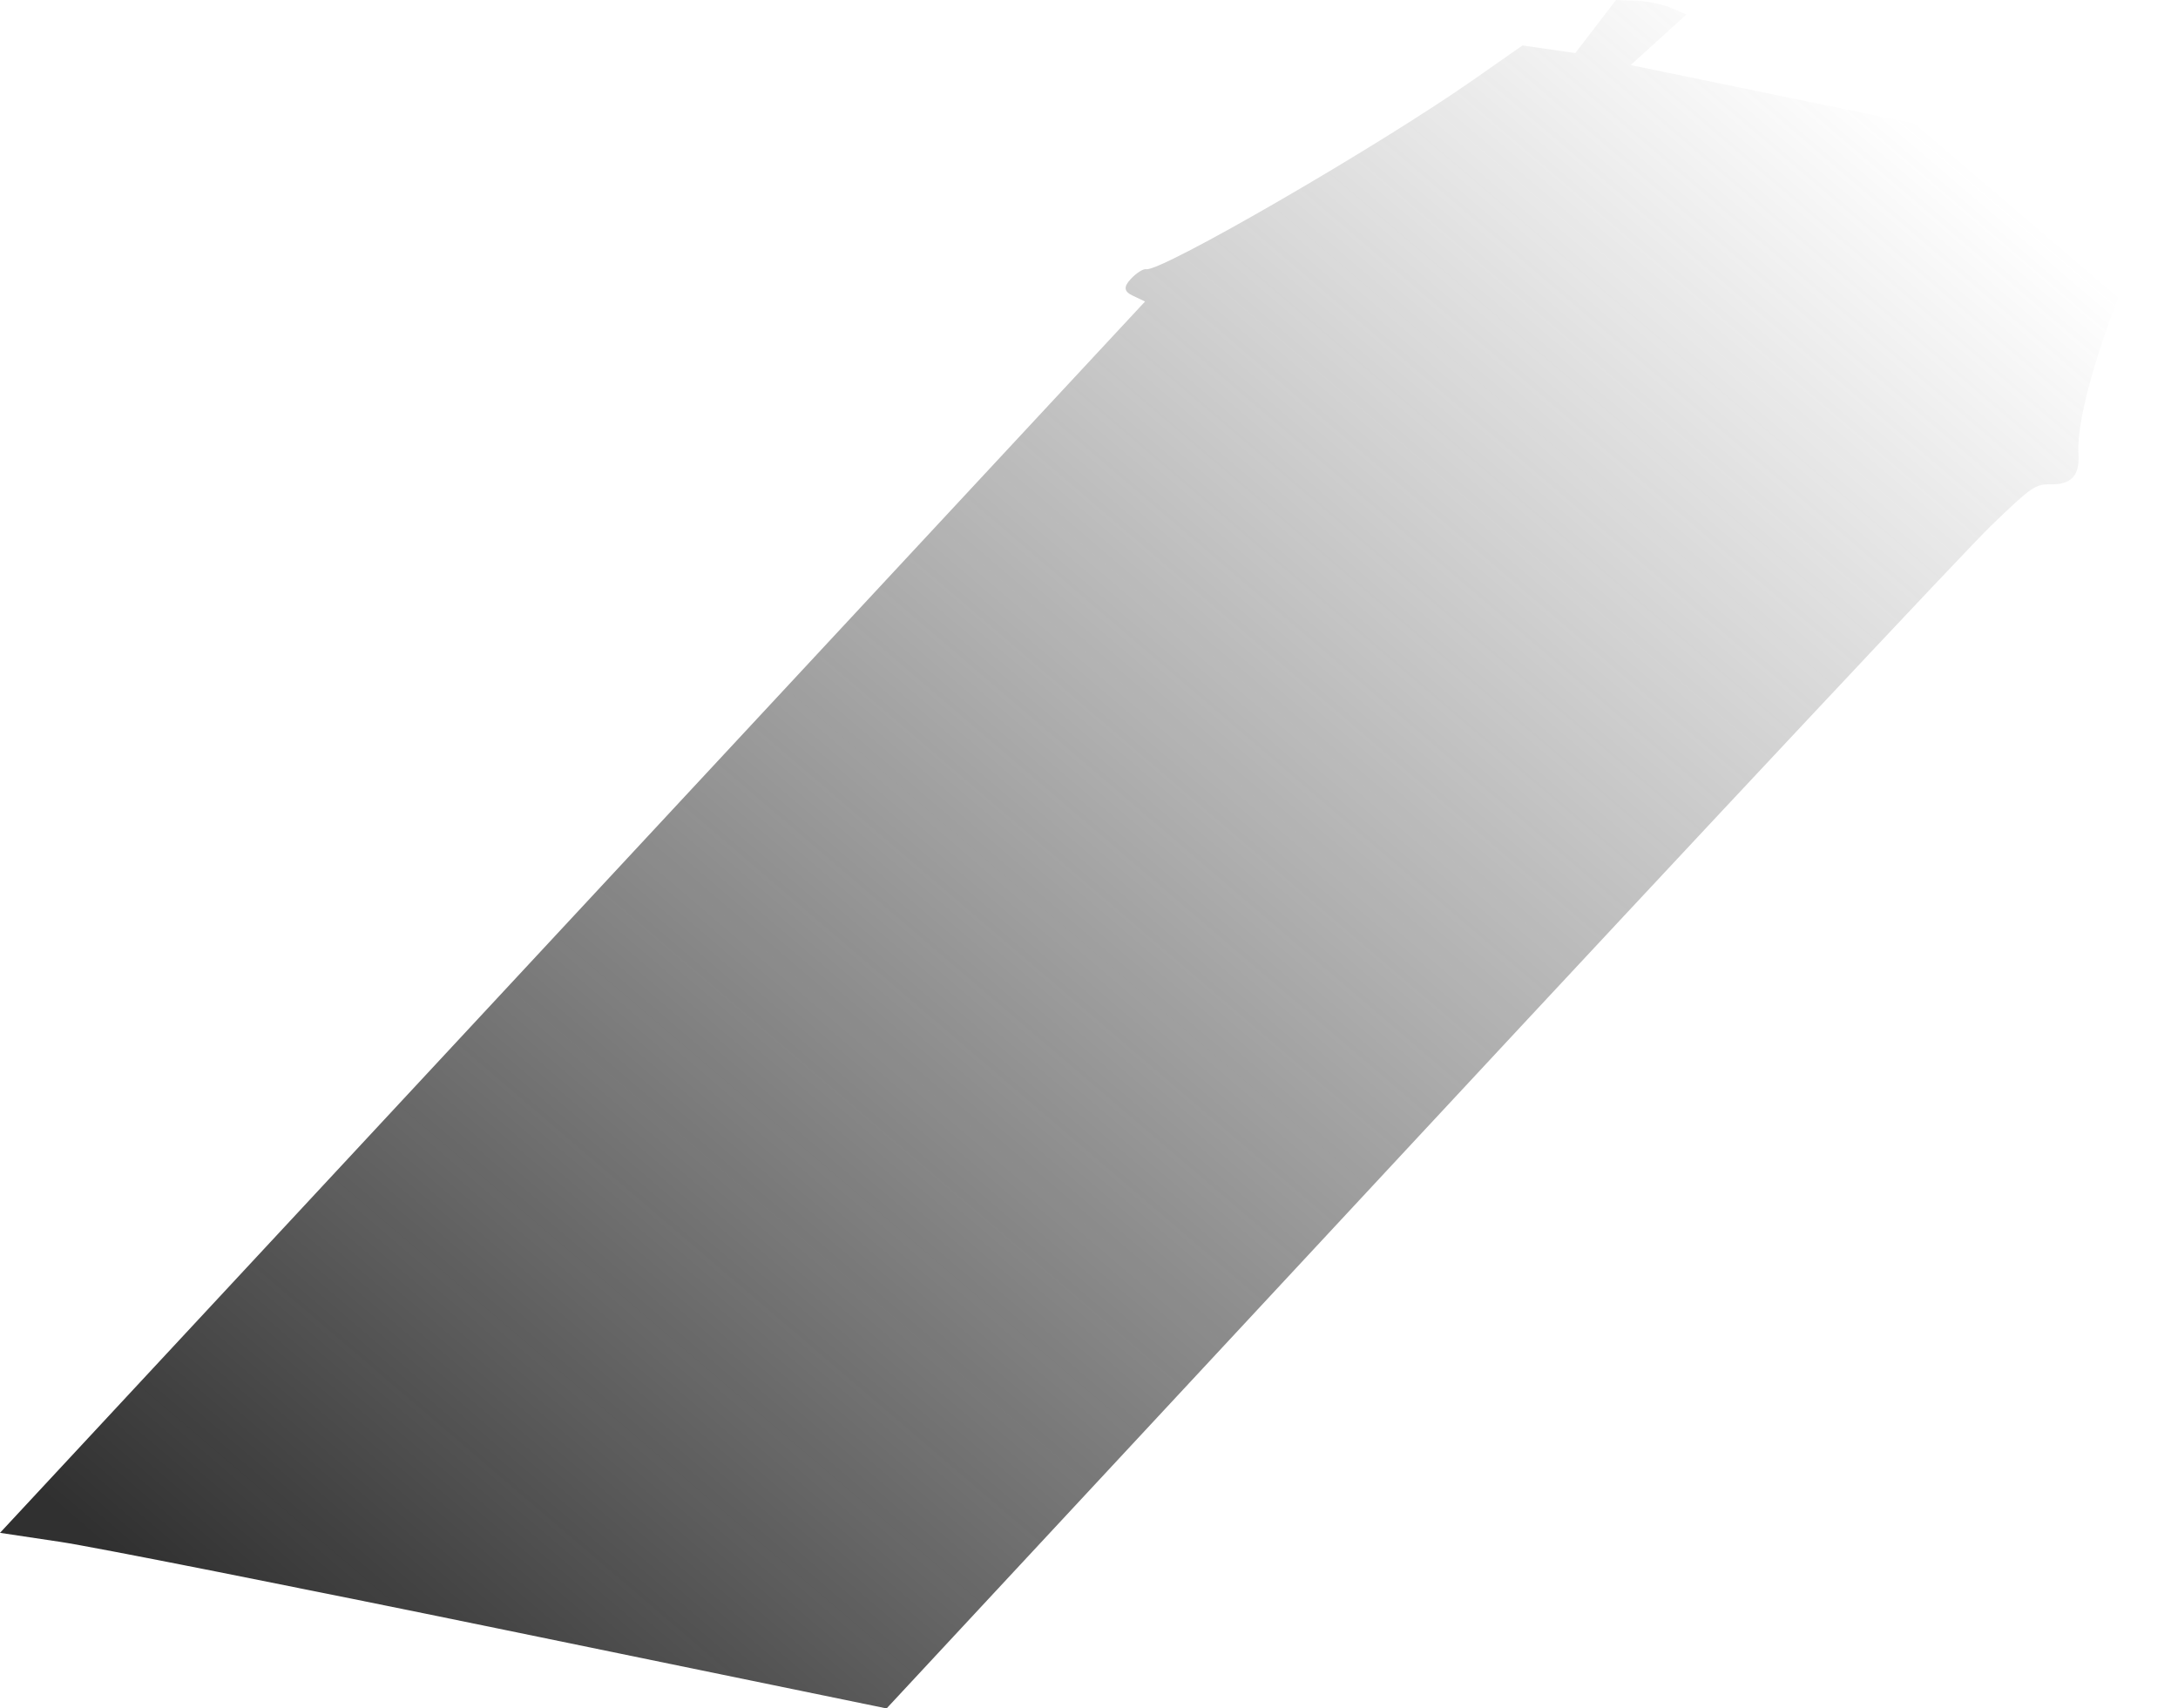 <?xml version="1.0" encoding="UTF-8" standalone="no"?>
<!-- Created with Inkscape (http://www.inkscape.org/) -->

<svg
   width="268.44mm"
   height="210.618mm"
   viewBox="0 0 268.44 210.618"
   version="1.1"
   id="svg185"
   xml:space="preserve"
   inkscape:version="1.2.2 (732a01da63, 2022-12-09)"
   sodipodi:docname="houseiconshadow.svg"
   xmlns:inkscape="http://www.inkscape.org/namespaces/inkscape"
   xmlns:sodipodi="http://sodipodi.sourceforge.net/DTD/sodipodi-0.dtd"
   xmlns:xlink="http://www.w3.org/1999/xlink"
   xmlns="http://www.w3.org/2000/svg"
   xmlns:svg="http://www.w3.org/2000/svg"><sodipodi:namedview
     id="namedview187"
     pagecolor="#ffffff"
     bordercolor="#000000"
     borderopacity="0.25"
     inkscape:showpageshadow="2"
     inkscape:pageopacity="0.0"
     inkscape:pagecheckerboard="0"
     inkscape:deskcolor="#d1d1d1"
     inkscape:document-units="mm"
     showgrid="false"
     inkscape:zoom="0.3581229"
     inkscape:cx="90.75097"
     inkscape:cy="188.48278"
     inkscape:window-width="1920"
     inkscape:window-height="991"
     inkscape:window-x="-9"
     inkscape:window-y="-9"
     inkscape:window-maximized="1"
     inkscape:current-layer="layer1" /><defs
     id="defs182"><linearGradient
       inkscape:collect="always"
       id="linearGradient5064"><stop
         style="stop-color:#303030;stop-opacity:1;"
         offset="0"
         id="stop5060" /><stop
         style="stop-color:#5b5b5b;stop-opacity:0;"
         offset="1"
         id="stop5062" /></linearGradient><linearGradient
       inkscape:collect="always"
       xlink:href="#linearGradient5064"
       id="linearGradient5070"
       x1="86.08"
       y1="274.59"
       x2="267.341"
       y2="62.553"
       gradientUnits="userSpaceOnUse" /></defs><g
     inkscape:label="Layer 1"
     inkscape:groupmode="layer"
     id="layer1"
     transform="translate(-102.334,-107.96)"><g
       id="g1887"
       inkscape:label="ablakok"
       transform="translate(50.978,42.851)"><g
         id="g4963"
         style="display:none"><rect
           style="fill:#a57b65;fill-opacity:1;stroke-width:1.486;stroke-linecap:square;stroke-opacity:0.765;paint-order:markers stroke fill"
           id="rect1889"
           width="109.713"
           height="207.929"
           x="50.978"
           y="67.97" /><path
           style="fill:#5b1c11;fill-opacity:1;stroke:none;stroke-width:0.265"
           d="m 69.931,13.066 v 3.175 l 1.587,-0.265 v 6.35 h -6.35 c -2.382,11.512 -6.856,22.866 -12.105,33.337 -1.362,2.716 -3.88,9.417 -6.945,10.319 v 3.175 H 165.18 v -3.175 c -2.887,-0.888 -4.931,-7.025 -6.35,-9.525 -4.058,-7.15 -6.861,-14.951 -9.351,-22.754 -1.148,-3.597 -2.755,-7.608 -3.084,-11.377 h -6.879 v -6.35 l 1.323,0.265 0.265,-3.175 h -10.054 v 3.175 l 1.587,-0.265 v 6.35 H 78.133 l 0.265,-6.35 1.323,0.265 v -3.175 h -9.79 m 11.113,24.077 v 5.027 h -5.027 c 0.397,-2.65 2.302,-4.748 5.027,-5.027 m 6.615,5.027 h -5.027 v -5.027 c 2.725,0.279 4.63,2.377 5.027,5.027 m 40.746,-5.027 v 5.027 h -5.292 c 0.651,-2.74 2.377,-4.771 5.292,-5.027 m 6.615,5.027 h -5.292 v -5.027 c 2.979,0.262 4.507,2.32 5.292,5.027 m -53.975,1.323 v 4.763 h -5.027 v -4.763 h 5.027 m 6.615,0 v 4.763 h -5.027 v -4.763 h 5.027 m 40.746,0 v 4.763 h -5.292 v -4.763 h 5.292 m 6.615,0 v 4.763 h -5.292 v -4.763 h 5.292 m -30.427,0.529 v 6.615 h -6.615 c 0.321,-3.655 3.217,-5.911 6.615,-6.615 m 8.731,6.615 H 106.443 v -6.615 c 3.574,0.484 6.337,2.996 6.879,6.615 m -8.731,1.852 v 6.35 h -6.879 v -6.35 h 6.879 m 8.731,0 v 6.35 H 106.443 v -6.35 h 6.879"
           id="path426" /><path
           style="fill:#5b1c11;fill-opacity:1;stroke:none;stroke-width:0.265"
           d="m 69.931,233.993 v 32.808 H 101.416 V 233.993 H 69.931 m 30.427,1.058 v 30.692 H 70.989 v -30.692 z"
           id="path505" /><path
           style="fill:#5b1c11;fill-opacity:1;stroke:none;stroke-width:0.266"
           d="m 111.999,275.797 h 28.84 v -24.95 c 0,-4.785 0.572,-9.826 -1.656,-14.219 -5.347,-10.546 -21.034,-10.248 -25.996,0.537 -1.847,4.015 -1.188,8.837 -1.188,13.146 v 25.487"
           id="path503"
           inkscape:label="ajto" /><path
           style="fill:#35100b;fill-opacity:1;stroke-width:1.489;stroke-linecap:square;stroke-opacity:0.765;paint-order:markers stroke fill"
           d="m 96.386,50.674 c 0.135,-3.736 3.265,-10.905 3.265,-10.905 0,0 0.784,-8.163 5.747,-8.228 4.963,-0.065 5.681,8.097 5.681,8.097 0,0 3.813,7.867 3.788,11.036 -0.013,1.573 -18.703,6.156 -18.48,0 z"
           id="path4385"
           sodipodi:nodetypes="scscss" /><path
           style="fill:#5b1c11;fill-opacity:1;stroke:none;stroke-width:0.265"
           d="m 60.141,218.118 c 0.477,2.003 -0.295,4.464 0.492,6.346 0.949,2.27 3.888,2.184 5.065,0.269 h 0.529 c 1.054,2.014 3.632,1.839 4.763,0 h 0.529 c 1.054,2.014 3.632,1.839 4.763,0 h 0.529 c 1.054,2.014 3.632,1.839 4.763,0 h 0.529 c 1.054,2.014 3.632,1.839 4.763,0 h 0.529 c 1.054,2.014 3.632,1.839 4.763,0 h 0.529 c 1.054,2.014 3.632,1.839 4.763,0 h 0.529 c 1.054,2.014 3.632,1.839 4.763,0 h 0.529 c 1.054,2.014 3.632,1.839 4.763,0 1.659,1.478 3.908,2.251 5.292,0 1.781,1.587 3.704,2.103 5.292,0 h 0.265 c 1.474,1.865 3.594,1.899 5.027,0 h 0.265 c 1.459,1.842 3.614,1.872 5.027,0 h 0.265 c 1.453,1.838 3.602,1.876 5.027,0 h 0.265 c 1.453,1.838 3.602,1.876 5.027,0 h 0.265 c 1.459,1.842 3.614,1.872 5.027,0 h 0.265 c 1.477,1.869 4.349,1.995 5.32,-0.529 0.697,-1.811 0.236,-4.43 0.236,-6.35 l -9.525,-7.514 -7.144,-0.158 H 118.614 85.012 74.958 l -5.027,0.149 -9.79,7.788"
           id="path501" /><path
           style="fill:#35100b;fill-opacity:1;stroke-width:1.164;stroke-linecap:square;stroke-opacity:0.765;paint-order:markers stroke fill"
           d="m 121.885,42.91 c 0.104,-2.971 2.51,-8.671 2.51,-8.671 0,0 0.602,-6.49 4.417,-6.542 3.815,-0.052 4.367,6.439 4.367,6.439 0,0 2.931,6.255 2.911,8.775 -0.01,1.25 -14.376,4.895 -14.205,0 z"
           id="path4388"
           sodipodi:nodetypes="scscss" /><path
           style="fill:#35100b;fill-opacity:1;stroke-width:1.164;stroke-linecap:square;stroke-opacity:0.765;paint-order:markers stroke fill"
           d="m 74.704,42.91 c 0.104,-2.971 2.51,-8.671 2.51,-8.671 0,0 0.602,-6.49 4.417,-6.542 3.815,-0.052 4.367,6.439 4.367,6.439 0,0 2.931,6.255 2.911,8.775 -0.01,1.25 -14.376,4.895 -14.205,0 z"
           id="path3949"
           sodipodi:nodetypes="scscss" /><path
           style="display:inline;fill:#441e18;fill-opacity:1;stroke-width:1.489;stroke-linecap:square;stroke-opacity:0.765;paint-order:markers stroke fill"
           d="m 121.903,42.805 v 6.926 h 14.178 V 43.312 c 0.009,-4.492 -2.667,-7.487 -7.148,-7.659 -4.048,0.201 -6.953,3.136 -7.03,7.151 z"
           id="path3892"
           sodipodi:nodetypes="cccccc"
           inkscape:label="path3888" /><path
           style="display:inline;fill:#441e18;fill-opacity:1;stroke-width:1.935;stroke-linecap:square;stroke-opacity:0.765;paint-order:markers stroke fill"
           d="m 96.403,51.543 v 8.971 h 18.494 v -8.313 c 0.012,-5.818 -3.479,-9.697 -9.324,-9.92 -5.28,0.26 -9.07,4.062 -9.17,9.263 z"
           id="path3888"
           sodipodi:nodetypes="cccccc"
           inkscape:label="path3888" /><path
           style="display:inline;fill:#441e18;fill-opacity:1;stroke-width:1.489;stroke-linecap:square;stroke-opacity:0.765;paint-order:markers stroke fill"
           d="m 74.758,42.805 v 6.926 H 88.936 V 43.312 c 0.009,-4.492 -2.667,-7.487 -7.148,-7.659 -4.048,0.201 -6.953,3.136 -7.03,7.151 z"
           id="path3808"
           sodipodi:nodetypes="cccccc" /><g
           id="g2998"
           inkscape:label="keretek"><path
             style="fill:#5b1c11;fill-opacity:1;stroke:none;stroke-width:0.265"
             d="m 118.349,205.418 h 19.579 v -16.669 c 0,-3.074 0.365,-6.417 -1.056,-9.26 -3.486,-6.972 -14.119,-7.154 -17.561,0 -1.374,2.856 -0.962,6.186 -0.962,9.26 v 16.669 m 8.731,-29.369 v 6.879 h -6.615 c 0.179,-3.911 3.168,-5.901 6.615,-6.879 m 8.731,6.879 h -6.879 v -6.879 c 3.546,0.734 6.543,3.059 6.879,6.879 m -8.731,1.587 v 6.085 h -6.879 v -6.085 h 6.879 m 8.731,0 v 6.085 h -6.879 v -6.085 h 6.879 m -8.731,7.938 v 6.085 h -6.879 v -6.085 h 6.879 m 8.731,0 v 6.085 h -6.879 v -6.085 h 6.879 m -8.731,7.938 v 2.91 h -6.879 v -2.91 h 6.879 m 8.731,0 v 2.91 h -6.879 v -2.91 h 6.879"
             id="path499" /><path
             style="fill:#6593a5;fill-opacity:1;stroke-width:2.778;stroke-linecap:square;stroke-opacity:0.765;paint-order:markers stroke fill"
             d="m 282.719,349.607 c 0.125,-0.339 0.728,-2.133 1.34,-3.986 1.354,-4.102 5.161,-9.924 8.306,-12.703 4.004,-3.537 7.266,-5.101 15.037,-7.207 0.806,-0.218 0.864,0.595 0.864,12.14 v 12.374 h -12.887 c -10.102,0 -12.838,-0.133 -12.66,-0.617 z"
             id="path3078"
             transform="scale(0.265)" /><path
             style="fill:#5b1c11;fill-opacity:1;stroke:none;stroke-width:0.265"
             d="m 72.576,205.418 h 19.579 v -16.933 c 0,-2.848 0.439,-6.067 -0.768,-8.731 -3.263,-7.199 -13.854,-7.442 -17.542,-0.529 -1.557,2.918 -1.269,6.33 -1.269,9.525 v 16.669 m 8.996,-29.369 v 6.879 h -6.879 c 0.552,-3.735 3.277,-6.126 6.879,-6.879 m 2.117,0 c 3.508,1.219 5.822,3.092 6.615,6.879 h -6.879 l 0.265,-6.879 m -2.117,8.467 v 6.085 h -6.879 v -6.085 h 6.879 m 8.731,0 v 6.085 h -6.879 v -6.085 h 6.879 m -8.731,7.938 v 6.085 h -6.879 v -6.085 h 6.879 m 8.731,0 v 6.085 h -6.879 v -6.085 h 6.879 m -8.731,7.938 v 2.91 h -6.879 v -2.91 h 6.879 m 8.731,0 v 2.91 h -6.879 v -2.91 h 6.879"
             id="path497" /><path
             style="fill:#5b1c11;fill-opacity:1;stroke:none;stroke-width:0.265"
             d="m 118.349,160.439 h 19.579 v -16.933 c 0,-3.079 0.365,-6.448 -1.144,-9.26 -3.719,-6.931 -14.386,-6.703 -17.667,0.529 -1.208,2.664 -0.768,5.884 -0.768,8.731 v 16.933 m 8.731,-29.369 v 6.615 h -6.615 c 0.318,-3.62 3.238,-5.908 6.615,-6.615 m 8.731,6.615 h -6.879 v -6.615 c 3.527,0.73 6.319,2.875 6.879,6.615 m -8.731,1.852 v 6.085 h -6.879 v -6.085 h 6.879 m 8.731,0 v 6.085 h -6.879 v -6.085 h 6.879 m -8.731,7.938 v 6.085 h -6.879 v -6.085 h 6.879 m 8.731,0 v 6.085 h -6.879 v -6.085 h 6.879 m -8.731,7.938 v 2.91 h -6.879 v -2.91 h 6.879 m 8.731,0 v 2.91 h -6.879 v -2.91 h 6.879"
             id="path491" /><path
             style="fill:#5b1c11;fill-opacity:1;stroke:none;stroke-width:0.265"
             d="m 72.576,160.439 h 19.579 v -16.933 c 0,-2.858 0.455,-6.067 -0.768,-8.731 -3.275,-7.134 -13.886,-7.554 -17.546,-0.529 -1.571,3.015 -1.266,6.499 -1.266,9.79 v 16.404 m 8.996,-29.369 v 6.615 h -6.879 c 0.847,-3.662 3.235,-5.861 6.879,-6.615 m 8.731,6.615 h -6.879 v -6.615 c 3.697,0.773 5.844,3.043 6.879,6.615 m -8.731,1.852 v 6.085 h -6.879 v -6.085 h 6.879 m 8.731,0 v 6.085 h -6.879 v -6.085 h 6.879 m -8.731,7.938 v 6.085 h -6.879 v -6.085 h 6.879 m 8.731,0 v 6.085 h -6.879 v -6.085 h 6.879 m -8.731,7.938 v 2.91 h -6.879 v -2.91 h 6.879 m 8.731,0 v 2.91 h -6.879 v -2.91 h 6.879"
             id="path489" /><path
             style="fill:#5b1c11;fill-opacity:1;stroke:none;stroke-width:0.265"
             d="m 118.349,115.46 h 19.579 V 98.526 c 0,-3.075 0.347,-6.442 -1.145,-9.26 -3.731,-7.046 -14.37,-6.743 -17.666,0.529 -1.208,2.665 -0.768,5.883 -0.768,8.731 v 16.933 m 8.731,-29.369 v 6.615 h -6.615 c 0.321,-3.655 3.217,-5.911 6.615,-6.615 m 8.731,6.615 h -6.879 v -6.615 c 3.574,0.484 6.337,2.996 6.879,6.615 m -8.731,1.852 v 6.085 h -6.879 v -6.085 h 6.879 m 8.731,0 v 6.085 h -6.879 v -6.085 h 6.879 m -8.731,7.938 v 6.085 h -6.879 v -6.085 h 6.879 m 8.731,0 v 6.085 h -6.879 v -6.085 h 6.879 m -8.731,7.938 v 2.91 h -6.879 v -2.91 h 6.879 m 8.731,0 v 2.91 h -6.879 v -2.91 h 6.879"
             id="path3003" /><path
             style="fill:#5b1c11;fill-opacity:1;stroke:none;stroke-width:0.265"
             d="M 72.576,115.46 H 92.156 V 98.526 c 0,-2.714 0.48,-5.92 -0.619,-8.467 -3.264,-7.571 -14.197,-7.943 -17.904,-0.529 -1.398,2.797 -1.056,6.233 -1.056,9.26 v 16.669 m 8.996,-29.369 v 6.615 h -6.879 c 0.831,-3.59 3.16,-6.065 6.879,-6.615 m 8.731,6.615 h -6.879 v -6.615 c 3.731,0.551 5.893,3.141 6.879,6.615 m -8.731,1.852 v 6.085 h -6.879 v -6.085 h 6.879 m 8.731,0 v 6.085 h -6.879 v -6.085 h 6.879 m -8.731,7.938 v 6.085 h -6.879 v -6.085 h 6.879 m 8.731,0 v 6.085 h -6.879 v -6.085 h 6.879 m -8.731,7.938 v 2.91 h -6.879 v -2.91 h 6.879 m 8.731,0 v 2.91 h -6.879 v -2.91 h 6.879"
             id="path481" /><path
             style="fill:#6593a5;fill-opacity:1;stroke-width:2.778;stroke-linecap:square;stroke-opacity:0.765;paint-order:markers stroke fill"
             d="m 315.67,337.935 v -12.288 l 1.945,0.437 c 10.963,2.463 19.323,10.847 22.964,23.028 l 0.332,1.111 H 328.291 315.67 Z"
             id="path3634"
             transform="scale(0.265)" /><path
             style="fill:#6593a5;fill-opacity:1;stroke-width:2.778;stroke-linecap:square;stroke-opacity:0.765;paint-order:markers stroke fill"
             d="m 315.67,368.981 v -11.353 h 12.587 12.587 v 11.353 11.353 h -12.587 -12.587 z"
             id="path3636"
             transform="scale(0.265)" /><path
             style="fill:#6593a5;fill-opacity:1;stroke-width:2.778;stroke-linecap:square;stroke-opacity:0.765;paint-order:markers stroke fill"
             d="m 282.598,368.981 v -11.353 h 12.834 12.834 v 11.353 11.353 h -12.834 -12.834 z"
             id="path3638"
             transform="scale(0.265)" /><path
             style="fill:#6593a5;fill-opacity:1;stroke-width:2.778;stroke-linecap:square;stroke-opacity:0.765;paint-order:markers stroke fill"
             d="m 282.598,398.845 v -11.106 h 12.834 12.834 v 11.106 11.106 h -12.834 -12.834 z"
             id="path3640"
             transform="scale(0.265)" /><path
             style="fill:#6593a5;fill-opacity:1;stroke-width:2.778;stroke-linecap:square;stroke-opacity:0.765;paint-order:markers stroke fill"
             d="m 315.67,398.845 v -11.106 h 12.587 12.587 v 11.106 11.106 h -12.587 -12.587 z"
             id="path3642"
             transform="scale(0.265)" /><path
             style="fill:#6593a5;fill-opacity:1;stroke-width:2.778;stroke-linecap:square;stroke-opacity:0.765;paint-order:markers stroke fill"
             d="m 315.67,423.033 v -5.183 h 12.587 12.587 v 5.183 5.183 h -12.587 -12.587 z"
             id="path3644"
             transform="scale(0.265)" /><path
             style="fill:#6593a5;fill-opacity:1;stroke-width:2.778;stroke-linecap:square;stroke-opacity:0.765;paint-order:markers stroke fill"
             d="m 282.598,423.033 v -5.183 h 12.834 12.834 v 5.183 5.183 h -12.834 -12.834 z"
             id="path3646"
             transform="scale(0.265)" /><path
             style="fill:#6593a5;fill-opacity:1;stroke-width:2.778;stroke-linecap:square;stroke-opacity:0.765;paint-order:markers stroke fill"
             d="m 455.885,348.119 c 1.913,-10.24 10.04,-18.444 21.569,-21.774 l 2.591,-0.749 v 12.314 12.314 h -12.277 -12.277 z"
             id="path3648"
             transform="scale(0.265)" /><path
             style="fill:#6593a5;fill-opacity:1;stroke-width:2.778;stroke-linecap:square;stroke-opacity:0.765;paint-order:markers stroke fill"
             d="m 487.45,337.927 v -12.297 l 3.085,0.703 c 9.472,2.157 18.021,9.67 21.046,18.494 0.505,1.475 1.062,3.292 1.238,4.039 l 0.319,1.357 h -12.844 -12.844 z"
             id="path3650"
             transform="scale(0.265)" /><path
             style="fill:#6593a5;fill-opacity:1;stroke-width:2.778;stroke-linecap:square;stroke-opacity:0.765;paint-order:markers stroke fill"
             d="m 487.45,368.981 v -11.353 h 12.834 12.834 v 11.353 11.353 h -12.834 -12.834 z"
             id="path3652"
             transform="scale(0.265)" /><path
             style="fill:#6593a5;fill-opacity:1;stroke-width:2.778;stroke-linecap:square;stroke-opacity:0.765;paint-order:markers stroke fill"
             d="m 454.377,368.981 v -11.353 h 12.834 12.834 v 11.353 11.353 h -12.834 -12.834 z"
             id="path3654"
             transform="scale(0.265)" /><path
             style="fill:#6593a5;fill-opacity:1;stroke-width:2.778;stroke-linecap:square;stroke-opacity:0.765;paint-order:markers stroke fill"
             d="m 454.377,398.845 v -11.106 h 12.834 12.834 v 11.106 11.106 h -12.834 -12.834 z"
             id="path3656"
             transform="scale(0.265)" /><path
             style="fill:#6593a5;fill-opacity:1;stroke-width:2.778;stroke-linecap:square;stroke-opacity:0.765;paint-order:markers stroke fill"
             d="m 487.45,398.845 v -11.106 h 12.834 12.834 v 11.106 11.106 h -12.834 -12.834 z"
             id="path3658"
             transform="scale(0.265)" /><path
             style="fill:#6593a5;fill-opacity:1;stroke-width:2.778;stroke-linecap:square;stroke-opacity:0.765;paint-order:markers stroke fill"
             d="m 487.45,423.033 v -5.183 h 12.834 12.834 v 5.183 5.183 h -12.834 -12.834 z"
             id="path3660"
             transform="scale(0.265)" /><path
             style="fill:#6593a5;fill-opacity:1;stroke-width:2.778;stroke-linecap:square;stroke-opacity:0.765;paint-order:markers stroke fill"
             d="m 454.377,423.033 v -5.183 h 12.834 12.834 v 5.183 5.183 h -12.834 -12.834 z"
             id="path3662"
             transform="scale(0.265)" /><path
             style="fill:#6593a5;fill-opacity:1;stroke-width:3.929;stroke-linecap:square;stroke-opacity:0.765;paint-order:markers stroke fill"
             d="M 315.883,507.781 V 495.838 l 1.92,0.451 c 4.129,0.97 10.594,4.735 14.029,8.17 3.325,3.325 8.484,12.028 8.484,14.312 0,0.769 -2.357,0.953 -12.216,0.953 h -12.216 z"
             id="path3664"
             transform="scale(0.265)" /><path
             style="fill:#6593a5;fill-opacity:1;stroke-width:3.929;stroke-linecap:square;stroke-opacity:0.765;paint-order:markers stroke fill"
             d="m 283.073,518.832 c 0,-2.433 5.15,-11.323 8.386,-14.474 3.507,-3.416 10.163,-7.095 14.476,-8.002 l 2.269,-0.477 v 11.923 11.923 h -12.566 c -9.735,0 -12.566,-0.201 -12.566,-0.892 z"
             id="path3666"
             transform="scale(0.265)" /><path
             style="fill:#6593a5;fill-opacity:1;stroke-width:3.929;stroke-linecap:square;stroke-opacity:0.765;paint-order:markers stroke fill"
             d="m 282.375,538.572 v -11.169 h 12.915 12.915 v 11.169 11.169 h -12.915 -12.915 z"
             id="path3668"
             transform="scale(0.265)" /><path
             style="fill:#6593a5;fill-opacity:1;stroke-width:3.929;stroke-linecap:square;stroke-opacity:0.765;paint-order:markers stroke fill"
             d="m 315.883,538.572 v -11.169 h 12.566 12.566 v 11.169 11.169 H 328.449 315.883 Z"
             id="path3670"
             transform="scale(0.265)" /><path
             style="fill:#6593a5;fill-opacity:1;stroke-width:3.929;stroke-linecap:square;stroke-opacity:0.765;paint-order:markers stroke fill"
             d="m 315.883,568.59 v -11.169 h 12.566 12.566 v 11.169 11.169 H 328.449 315.883 Z"
             id="path3672"
             transform="scale(0.265)" /><path
             style="fill:#6593a5;fill-opacity:1;stroke-width:3.929;stroke-linecap:square;stroke-opacity:0.765;paint-order:markers stroke fill"
             d="m 282.375,568.59 v -11.169 h 12.915 12.915 v 11.169 11.169 h -12.915 -12.915 z"
             id="path3674"
             transform="scale(0.265)" /><path
             style="fill:#6593a5;fill-opacity:1;stroke-width:3.929;stroke-linecap:square;stroke-opacity:0.765;paint-order:markers stroke fill"
             d="m 282.375,592.674 v -5.236 h 12.915 12.915 v 5.236 5.236 h -12.915 -12.915 z"
             id="path3676"
             transform="scale(0.265)" /><path
             style="fill:#6593a5;fill-opacity:1;stroke-width:3.929;stroke-linecap:square;stroke-opacity:0.765;paint-order:markers stroke fill"
             d="m 315.883,592.674 v -5.236 h 12.566 12.566 v 5.236 5.236 H 328.449 315.883 Z"
             id="path3678"
             transform="scale(0.265)" /><path
             style="fill:#6593a5;fill-opacity:1;stroke-width:3.929;stroke-linecap:square;stroke-opacity:0.765;paint-order:markers stroke fill"
             d="m 456.309,516.784 c 2.032,-9.042 11.567,-18.041 21.704,-20.484 l 1.92,-0.463 v 11.943 11.943 h -12.142 -12.142 z"
             id="path3680"
             transform="scale(0.265)" /><path
             style="fill:#6593a5;fill-opacity:1;stroke-width:3.929;stroke-linecap:square;stroke-opacity:0.765;paint-order:markers stroke fill"
             d="m 487.612,507.856 c 0,-6.527 0.265,-11.867 0.589,-11.867 1.657,0 9.134,3.062 12.058,4.939 5.893,3.782 10.546,10.236 12.167,16.876 l 0.469,1.92 h -12.641 -12.641 z"
             id="path3682"
             transform="scale(0.265)" /><path
             style="fill:#6593a5;fill-opacity:1;stroke-width:3.929;stroke-linecap:square;stroke-opacity:0.765;paint-order:markers stroke fill"
             d="m 487.612,538.572 v -11.169 h 12.566 12.566 v 11.169 11.169 h -12.566 -12.566 z"
             id="path3684"
             transform="scale(0.265)" /><path
             style="fill:#6593a5;fill-opacity:1;stroke-width:3.929;stroke-linecap:square;stroke-opacity:0.765;paint-order:markers stroke fill"
             d="m 454.802,538.572 v -11.169 h 12.566 12.566 v 11.169 11.169 h -12.566 -12.566 z"
             id="path3686"
             transform="scale(0.265)" /><path
             style="fill:#6593a5;fill-opacity:1;stroke-width:3.929;stroke-linecap:square;stroke-opacity:0.765;paint-order:markers stroke fill"
             d="m 454.802,568.59 v -11.169 h 12.566 12.566 v 11.169 11.169 h -12.566 -12.566 z"
             id="path3688"
             transform="scale(0.265)" /><path
             style="fill:#6593a5;fill-opacity:1;stroke-width:3.929;stroke-linecap:square;stroke-opacity:0.765;paint-order:markers stroke fill"
             d="m 487.612,568.59 v -11.169 h 12.566 12.566 v 11.169 11.169 h -12.566 -12.566 z"
             id="path3690"
             transform="scale(0.265)" /><path
             style="fill:#6593a5;fill-opacity:1;stroke-width:1.964;stroke-linecap:square;stroke-opacity:0.765;paint-order:markers stroke fill"
             d="m 487.437,592.848 v -5.236 h 12.915 12.915 v 5.236 5.236 h -12.915 -12.915 z"
             id="path3694"
             transform="scale(0.265)" /><path
             style="fill:#6593a5;fill-opacity:1;stroke-width:1.964;stroke-linecap:square;stroke-opacity:0.765;paint-order:markers stroke fill"
             d="m 454.627,592.848 v -5.236 h 12.74 12.74 v 5.236 5.236 h -12.74 -12.74 z"
             id="path3696"
             transform="scale(0.265)" /><path
             style="fill:#6593a5;fill-opacity:1;stroke-width:1.964;stroke-linecap:square;stroke-opacity:0.765;paint-order:markers stroke fill"
             d="m 455.716,689.097 c 1.024,-8.401 6.555,-15.568 15.491,-20.07 1.999,-1.007 7.903,-3.229 8.579,-3.229 0.19,0 0.321,5.215 0.321,12.74 v 12.74 h -12.329 -12.329 z"
             id="path3698"
             transform="scale(0.265)" /><path
             style="fill:#6593a5;fill-opacity:1;stroke-width:1.964;stroke-linecap:square;stroke-opacity:0.765;paint-order:markers stroke fill"
             d="m 454.627,708.905 v -11.344 h 12.74 12.74 v 11.344 11.344 h -12.74 -12.74 z"
             id="path3700"
             transform="scale(0.265)" /><path
             style="fill:#6593a5;fill-opacity:1;stroke-width:1.964;stroke-linecap:square;stroke-opacity:0.765;paint-order:markers stroke fill"
             d="m 487.437,708.905 v -11.344 h 12.915 12.915 v 11.344 11.344 h -12.915 -12.915 z"
             id="path3702"
             transform="scale(0.265)" /><path
             style="fill:#6593a5;fill-opacity:1;stroke-width:1.964;stroke-linecap:square;stroke-opacity:0.765;paint-order:markers stroke fill"
             d="m 487.437,678.538 c 0,-9.072 0.111,-12.74 0.386,-12.74 0.938,0 4.703,1.156 7.212,2.214 9.853,4.156 16.347,12.005 17.862,21.589 l 0.265,1.677 h -12.862 -12.862 z"
             id="path3704"
             transform="scale(0.265)" /><path
             style="fill:#6593a5;fill-opacity:1;stroke-width:1.964;stroke-linecap:square;stroke-opacity:0.765;paint-order:markers stroke fill"
             d="m 487.437,738.922 v -11.344 h 12.915 12.915 v 11.344 11.344 h -12.915 -12.915 z"
             id="path3706"
             transform="scale(0.265)" /><path
             style="fill:#6593a5;fill-opacity:1;stroke-width:1.964;stroke-linecap:square;stroke-opacity:0.765;paint-order:markers stroke fill"
             d="m 487.437,762.832 v -5.236 h 12.915 12.915 v 5.236 5.236 h -12.915 -12.915 z"
             id="path3708"
             transform="scale(0.265)" /><path
             style="fill:#6593a5;fill-opacity:1;stroke-width:1.964;stroke-linecap:square;stroke-opacity:0.765;paint-order:markers stroke fill"
             d="m 454.627,762.832 v -5.236 h 12.74 12.74 v 5.236 5.236 h -12.74 -12.74 z"
             id="path3710"
             transform="scale(0.265)" /><path
             style="fill:#6593a5;fill-opacity:1;stroke-width:1.964;stroke-linecap:square;stroke-opacity:0.765;paint-order:markers stroke fill"
             d="m 454.627,738.922 v -11.344 h 12.74 12.74 v 11.344 11.344 h -12.74 -12.74 z"
             id="path3712"
             transform="scale(0.265)" /><path
             style="fill:#6593a5;fill-opacity:1;stroke-width:1.964;stroke-linecap:square;stroke-opacity:0.765;paint-order:markers stroke fill"
             d="m 315.36,738.922 v -11.344 h 12.915 12.915 v 11.344 11.344 h -12.915 -12.915 z"
             id="path3714"
             transform="scale(0.265)" /><path
             style="fill:#6593a5;fill-opacity:1;stroke-width:1.964;stroke-linecap:square;stroke-opacity:0.765;paint-order:markers stroke fill"
             d="m 315.36,762.832 v -5.236 h 12.915 12.915 v 5.236 5.236 h -12.915 -12.915 z"
             id="path3716"
             transform="scale(0.265)" /><path
             style="fill:#6593a5;fill-opacity:1;stroke-width:1.964;stroke-linecap:square;stroke-opacity:0.765;paint-order:markers stroke fill"
             d="m 282.55,762.832 v -5.236 h 12.74 12.74 v 5.236 5.236 h -12.74 -12.74 z"
             id="path3718"
             transform="scale(0.265)" /><path
             style="fill:#6593a5;fill-opacity:1;stroke-width:1.964;stroke-linecap:square;stroke-opacity:0.765;paint-order:markers stroke fill"
             d="m 282.55,738.922 v -11.344 h 12.74 12.74 v 11.344 11.344 h -12.74 -12.74 z"
             id="path3720"
             transform="scale(0.265)" /><path
             style="fill:#6593a5;fill-opacity:1;stroke-width:1.964;stroke-linecap:square;stroke-opacity:0.765;paint-order:markers stroke fill"
             d="m 282.55,708.905 v -11.344 h 12.74 12.74 v 11.344 11.344 h -12.74 -12.74 z"
             id="path3722"
             transform="scale(0.265)" /><path
             style="fill:#6593a5;fill-opacity:1;stroke-width:1.964;stroke-linecap:square;stroke-opacity:0.765;paint-order:markers stroke fill"
             d="m 315.36,708.905 v -11.344 h 12.915 12.915 v 11.344 11.344 h -12.915 -12.915 z"
             id="path3724"
             transform="scale(0.265)" /><path
             style="fill:#6593a5;fill-opacity:1;stroke-width:1.964;stroke-linecap:square;stroke-opacity:0.765;paint-order:markers stroke fill"
             d="m 315.565,688.747 c 0.182,-3.043 0.844,-20.196 0.842,-21.853 -7.6e-4,-1.098 0.059,-1.157 0.937,-0.937 1.674,0.42 8.101,3.602 10.508,5.202 6.097,4.053 10.574,10.312 12.596,17.611 l 0.695,2.507 h -12.865 -12.865 z"
             id="path3726"
             transform="scale(0.265)" /><path
             style="fill:#6593a5;fill-opacity:1;stroke-width:1.964;stroke-linecap:square;stroke-opacity:0.765;paint-order:markers stroke fill"
             d="m 282.55,690.794 c 0,-1.01 1.792,-6.612 2.67,-8.349 2.991,-5.913 7.469,-10.368 13.56,-13.489 2.638,-1.352 7.64,-3.158 8.744,-3.158 0.432,0 0.506,1.85 0.506,12.74 v 12.74 h -12.74 c -10.635,0 -12.74,-0.08 -12.74,-0.485 z"
             id="path3728"
             transform="scale(0.265)" /><path
             style="fill:#6593a5;fill-opacity:1;stroke-width:1.389;stroke-linecap:square;stroke-opacity:0.765;paint-order:markers stroke fill"
             d="m 370.585,190.338 c 0,-1.222 0.944,-4.717 1.86,-6.889 1.67,-3.959 4.885,-7.916 8.784,-10.811 3.252,-2.415 8.5,-4.819 12.573,-5.76 l 1.464,-0.338 v 12.307 12.307 h -12.341 -12.341 z"
             id="path3730"
             transform="scale(0.265)" /><path
             style="fill:#6593a5;fill-opacity:1;stroke-width:1.389;stroke-linecap:square;stroke-opacity:0.765;paint-order:markers stroke fill"
             d="m 369.351,210.406 v -11.847 h 12.958 12.958 v 11.847 11.847 h -12.958 -12.958 z"
             id="path3732"
             transform="scale(0.265)" /><path
             style="fill:#6593a5;fill-opacity:1;stroke-width:1.389;stroke-linecap:square;stroke-opacity:0.765;paint-order:markers stroke fill"
             d="m 402.424,210.406 v -11.847 h 12.834 12.834 v 11.847 11.847 h -12.834 -12.834 z"
             id="path3734"
             transform="scale(0.265)" /><path
             style="fill:#6593a5;fill-opacity:1;stroke-width:1.389;stroke-linecap:square;stroke-opacity:0.765;paint-order:markers stroke fill"
             d="m 402.424,178.809 v -12.345 l 0.555,0.122 c 5.314,1.165 7.58,1.954 10.665,3.714 5.154,2.941 9.147,7.091 11.712,12.174 0.895,1.773 2.363,6.062 2.613,7.632 l 0.167,1.049 h -12.856 -12.856 z"
             id="path3736"
             transform="scale(0.265)" /><path
             style="fill:#6593a5;fill-opacity:1;stroke-width:1.389;stroke-linecap:square;stroke-opacity:0.765;paint-order:markers stroke fill"
             d="m 312.338,173.384 v -8.885 h 9.379 9.379 v 8.885 8.885 h -9.379 -9.379 z"
             id="path3738"
             transform="scale(0.265)" /><path
             style="fill:#6593a5;fill-opacity:1;stroke-width:1.389;stroke-linecap:square;stroke-opacity:0.765;paint-order:markers stroke fill"
             d="m 287.41,173.384 v -8.885 h 9.379 9.379 v 8.885 8.885 h -9.379 -9.379 z"
             id="path3740"
             transform="scale(0.265)" /><path
             style="fill:#6593a5;fill-opacity:1;stroke-width:1.389;stroke-linecap:square;stroke-opacity:0.765;paint-order:markers stroke fill"
             d="m 287.554,158.637 c 0.714,-3.17 1.287,-4.756 2.61,-7.219 3.045,-5.67 8.803,-9.836 14.849,-10.742 l 1.155,-0.173 v 9.407 9.407 h -9.383 -9.383 z"
             id="path3742"
             transform="scale(0.265)" /><path
             style="fill:#6593a5;fill-opacity:1;stroke-width:1.389;stroke-linecap:square;stroke-opacity:0.765;paint-order:markers stroke fill"
             d="m 312.338,149.937 c 0,-10.786 -0.35,-9.699 2.861,-8.881 7.541,1.922 13.331,7.815 15.386,15.661 0.281,1.074 0.511,2.098 0.511,2.276 0,0.261 -1.805,0.324 -9.379,0.324 h -9.379 z"
             id="path3744"
             transform="scale(0.265)" /><path
             style="fill:#6593a5;fill-opacity:1;stroke-width:1.389;stroke-linecap:square;stroke-opacity:0.765;paint-order:markers stroke fill"
             d="m 465.725,158.397 c 0.095,-0.505 0.534,-1.879 0.976,-3.054 2.087,-5.545 5.461,-9.687 9.972,-12.239 1.764,-0.998 5.196,-2.162 7.137,-2.42 l 1.296,-0.173 v 9.402 9.402 h -9.776 -9.776 z"
             id="path3746"
             transform="scale(0.265)" /><path
             style="fill:#6593a5;fill-opacity:1;stroke-width:1.389;stroke-linecap:square;stroke-opacity:0.765;paint-order:markers stroke fill"
             d="m 465.36,173.384 v -8.885 h 9.872 9.872 v 8.885 8.885 h -9.872 -9.872 z"
             id="path3748"
             transform="scale(0.265)" /><path
             style="fill:#6593a5;fill-opacity:1;stroke-width:1.389;stroke-linecap:square;stroke-opacity:0.765;paint-order:markers stroke fill"
             d="m 490.535,173.384 v -8.885 h 9.872 9.872 v 8.885 8.885 h -9.872 -9.872 z"
             id="path3750"
             transform="scale(0.265)" /><path
             style="fill:#6593a5;fill-opacity:1;stroke-width:1.389;stroke-linecap:square;stroke-opacity:0.765;paint-order:markers stroke fill"
             d="m 490.535,149.914 v -9.402 l 1.296,0.169 c 1.969,0.257 5.548,1.517 7.343,2.586 3.419,2.036 6.479,5.531 8.523,9.735 0.971,1.998 2.336,5.568 2.336,6.111 0,0.112 -4.387,0.204 -9.749,0.204 h -9.749 z"
             id="path3752"
             transform="scale(0.265)" /></g><g
           id="g2990"
           inkscape:label="ablaktetok"><path
             style="fill:#5b1c11;fill-opacity:1;stroke:none;stroke-width:0.265"
             d="m 67.814,89.001 v 2.91 c 1.058,0 3.165,0.404 4.041,-0.272 0.931,-0.718 1.279,-2.707 1.989,-3.697 1.951,-2.723 5.138,-4.6 8.522,-4.694 3.439,-0.096 6.791,1.964 8.72,4.694 0.699,0.989 1.114,2.996 2.049,3.697 0.856,0.642 2.729,0.285 3.783,0.537 v -3.175 c -2.001,-1.136 -2.942,-4.416 -4.764,-6.037 -4.912,-4.368 -12.598,-4.762 -17.991,-1.049 -1.493,1.028 -2.838,2.388 -3.824,3.91 -0.77,1.189 -1.073,2.72 -2.526,3.175"
             id="path477" /><path
             style="fill:#5b1c11;fill-opacity:1;stroke:none;stroke-width:0.265"
             d="m 113.435,89.001 v 2.91 c 1.058,0 3.165,0.404 4.041,-0.272 0.931,-0.718 1.279,-2.707 1.989,-3.697 1.951,-2.723 5.138,-4.6 8.523,-4.694 3.439,-0.096 6.791,1.964 8.72,4.694 0.699,0.989 1.114,2.996 2.049,3.697 0.856,0.642 2.729,0.285 3.783,0.537 v -3.175 c -2.001,-1.136 -2.942,-4.416 -4.764,-6.037 -4.912,-4.368 -12.598,-4.762 -17.991,-1.049 -1.493,1.028 -2.838,2.388 -3.824,3.91 -0.77,1.189 -1.073,2.72 -2.526,3.175"
             id="path529" /><path
             style="fill:#5b1c11;fill-opacity:1;stroke:none;stroke-width:0.265"
             d="m 67.814,134.06 v 2.91 c 1.058,0 3.165,0.404 4.041,-0.272 0.931,-0.718 1.279,-2.707 1.989,-3.697 1.951,-2.723 5.138,-4.6 8.522,-4.694 3.439,-0.096 6.791,1.964 8.72,4.694 0.699,0.989 1.114,2.996 2.049,3.697 0.856,0.642 2.729,0.285 3.783,0.537 v -3.175 c -2.001,-1.136 -2.942,-4.416 -4.764,-6.037 -4.912,-4.368 -12.598,-4.762 -17.991,-1.049 -1.493,1.028 -2.838,2.388 -3.824,3.91 -0.77,1.189 -1.073,2.72 -2.526,3.175"
             id="path531" /><path
             style="fill:#5b1c11;fill-opacity:1;stroke:none;stroke-width:0.265"
             d="m 113.395,134.06 v 2.91 c 1.058,0 3.165,0.404 4.041,-0.272 0.931,-0.718 1.279,-2.707 1.989,-3.697 1.951,-2.723 5.138,-4.6 8.522,-4.694 3.439,-0.096 6.791,1.964 8.72,4.694 0.699,0.989 1.114,2.996 2.049,3.697 0.856,0.642 2.729,0.285 3.783,0.537 v -3.175 c -2.001,-1.136 -2.942,-4.416 -4.764,-6.037 -4.912,-4.368 -12.598,-4.762 -17.991,-1.049 -1.493,1.028 -2.838,2.388 -3.824,3.91 -0.77,1.189 -1.073,2.72 -2.526,3.175"
             id="path533" /><path
             style="fill:#5b1c11;fill-opacity:1;stroke:none;stroke-width:0.265"
             d="m 67.814,179.127 v 2.91 c 1.058,0 3.165,0.404 4.041,-0.272 0.931,-0.718 1.279,-2.707 1.989,-3.697 1.951,-2.723 5.138,-4.6 8.522,-4.694 3.439,-0.096 6.791,1.964 8.72,4.694 0.699,0.989 1.114,2.996 2.049,3.697 0.856,0.642 2.729,0.285 3.783,0.537 v -3.175 c -2.001,-1.136 -2.942,-4.416 -4.764,-6.037 -4.912,-4.368 -12.598,-4.762 -17.991,-1.049 -1.493,1.028 -2.838,2.388 -3.824,3.91 -0.77,1.189 -1.073,2.72 -2.526,3.175"
             id="path535" /><path
             style="fill:#5b1c11;fill-opacity:1;stroke:none;stroke-width:0.265"
             d="m 113.25,179.127 v 2.91 c 1.058,0 3.165,0.404 4.041,-0.272 0.931,-0.718 1.279,-2.707 1.989,-3.697 1.951,-2.723 5.138,-4.6 8.523,-4.694 3.439,-0.096 6.791,1.964 8.72,4.694 0.699,0.989 1.114,2.996 2.049,3.697 0.856,0.642 2.729,0.285 3.783,0.537 v -3.175 c -2.001,-1.136 -2.942,-4.416 -4.764,-6.037 -4.912,-4.368 -12.598,-4.762 -17.991,-1.049 -1.493,1.028 -2.838,2.388 -3.824,3.91 -0.77,1.189 -1.073,2.72 -2.526,3.175"
             id="path537" /></g><path
           style="fill:#6593a5;fill-opacity:1;stroke-width:5.556;stroke-linecap:square;stroke-opacity:0.765;paint-order:markers stroke fill"
           d="m 269.023,946.27 v -57.26 h 54.792 54.792 v 57.26 57.26 h -54.792 -54.792 z"
           id="path4460"
           transform="scale(0.265)" /><ellipse
           style="fill:#35100b;fill-opacity:1;stroke-width:1.646;stroke-linecap:square;stroke-opacity:0.765;paint-order:markers stroke fill"
           id="path4652"
           cx="136.083"
           cy="258.452"
           rx="1.247"
           ry="1.524" /><path
           style="display:inline;fill:none;fill-opacity:1;stroke:#35100b;stroke-width:2;stroke-linecap:square;stroke-linejoin:miter;stroke-dasharray:none;stroke-opacity:1"
           d="m 111.999,274.781 h 28.84 v -24.606 c 0,-4.719 0.572,-9.69 -1.656,-14.023 -5.347,-10.401 -21.034,-10.106 -25.996,0.529 -1.847,3.959 -1.188,8.715 -1.188,12.965 v 25.135"
           id="path4654"
           inkscape:label="ajto" /></g></g><path
       style="display:inline;fill:url(#linearGradient5070);fill-opacity:1;fill-rule:nonzero;stroke:none;stroke-width:5.186;stroke-linecap:square;stroke-linejoin:miter;stroke-dasharray:none;stroke-opacity:1;paint-order:markers stroke fill"
       d="m 121.92,178.18 70.564,-75.9 -1.506,-0.715 c -1.1,-0.522 -1.169,-1.077 -0.256,-2.06 0.688,-0.74 1.545,-1.284 1.905,-1.21 1.8,0.37 28.646,-15.174 40.313,-23.342 l 6.058,-4.241 3.258,0.468 3.258,0.468 2.507,-3.269 2.507,-3.269 2.499,0.092 c 1.375,0.051 3.328,0.453 4.34,0.893 l 1.841,0.801 -3.437,3.119 -3.437,3.119 26.71,5.497 26.71,5.497 1.986,-2.136 c 1.092,-1.175 1.798,-2.354 1.568,-2.621 -0.23,-0.267 -0.091,-0.836 0.309,-1.266 0.558,-0.6 1.823,-0.555 5.453,0.192 l 4.727,0.973 -3.443,3.124 -3.443,3.124 2.951,0.81 2.951,0.81 -3.079,6.792 c -5.15,11.359 -8.519,22.505 -8.208,27.162 0.175,2.633 -0.872,3.771 -3.434,3.729 -1.89,-0.031 -2.342,0.283 -7.357,5.116 -2.939,2.832 -34.765,36.794 -70.725,75.47 l -65.381,70.321 -47.202,-9.711 C 87.462,260.677 62.877,255.805 58.789,255.193 l -7.433,-1.113 z"
       id="path5034"
       inkscape:transform-center-x="-93.089552"
       inkscape:transform-center-y="-104.91045"
       transform="translate(50.978,42.851)" /></g></svg>
